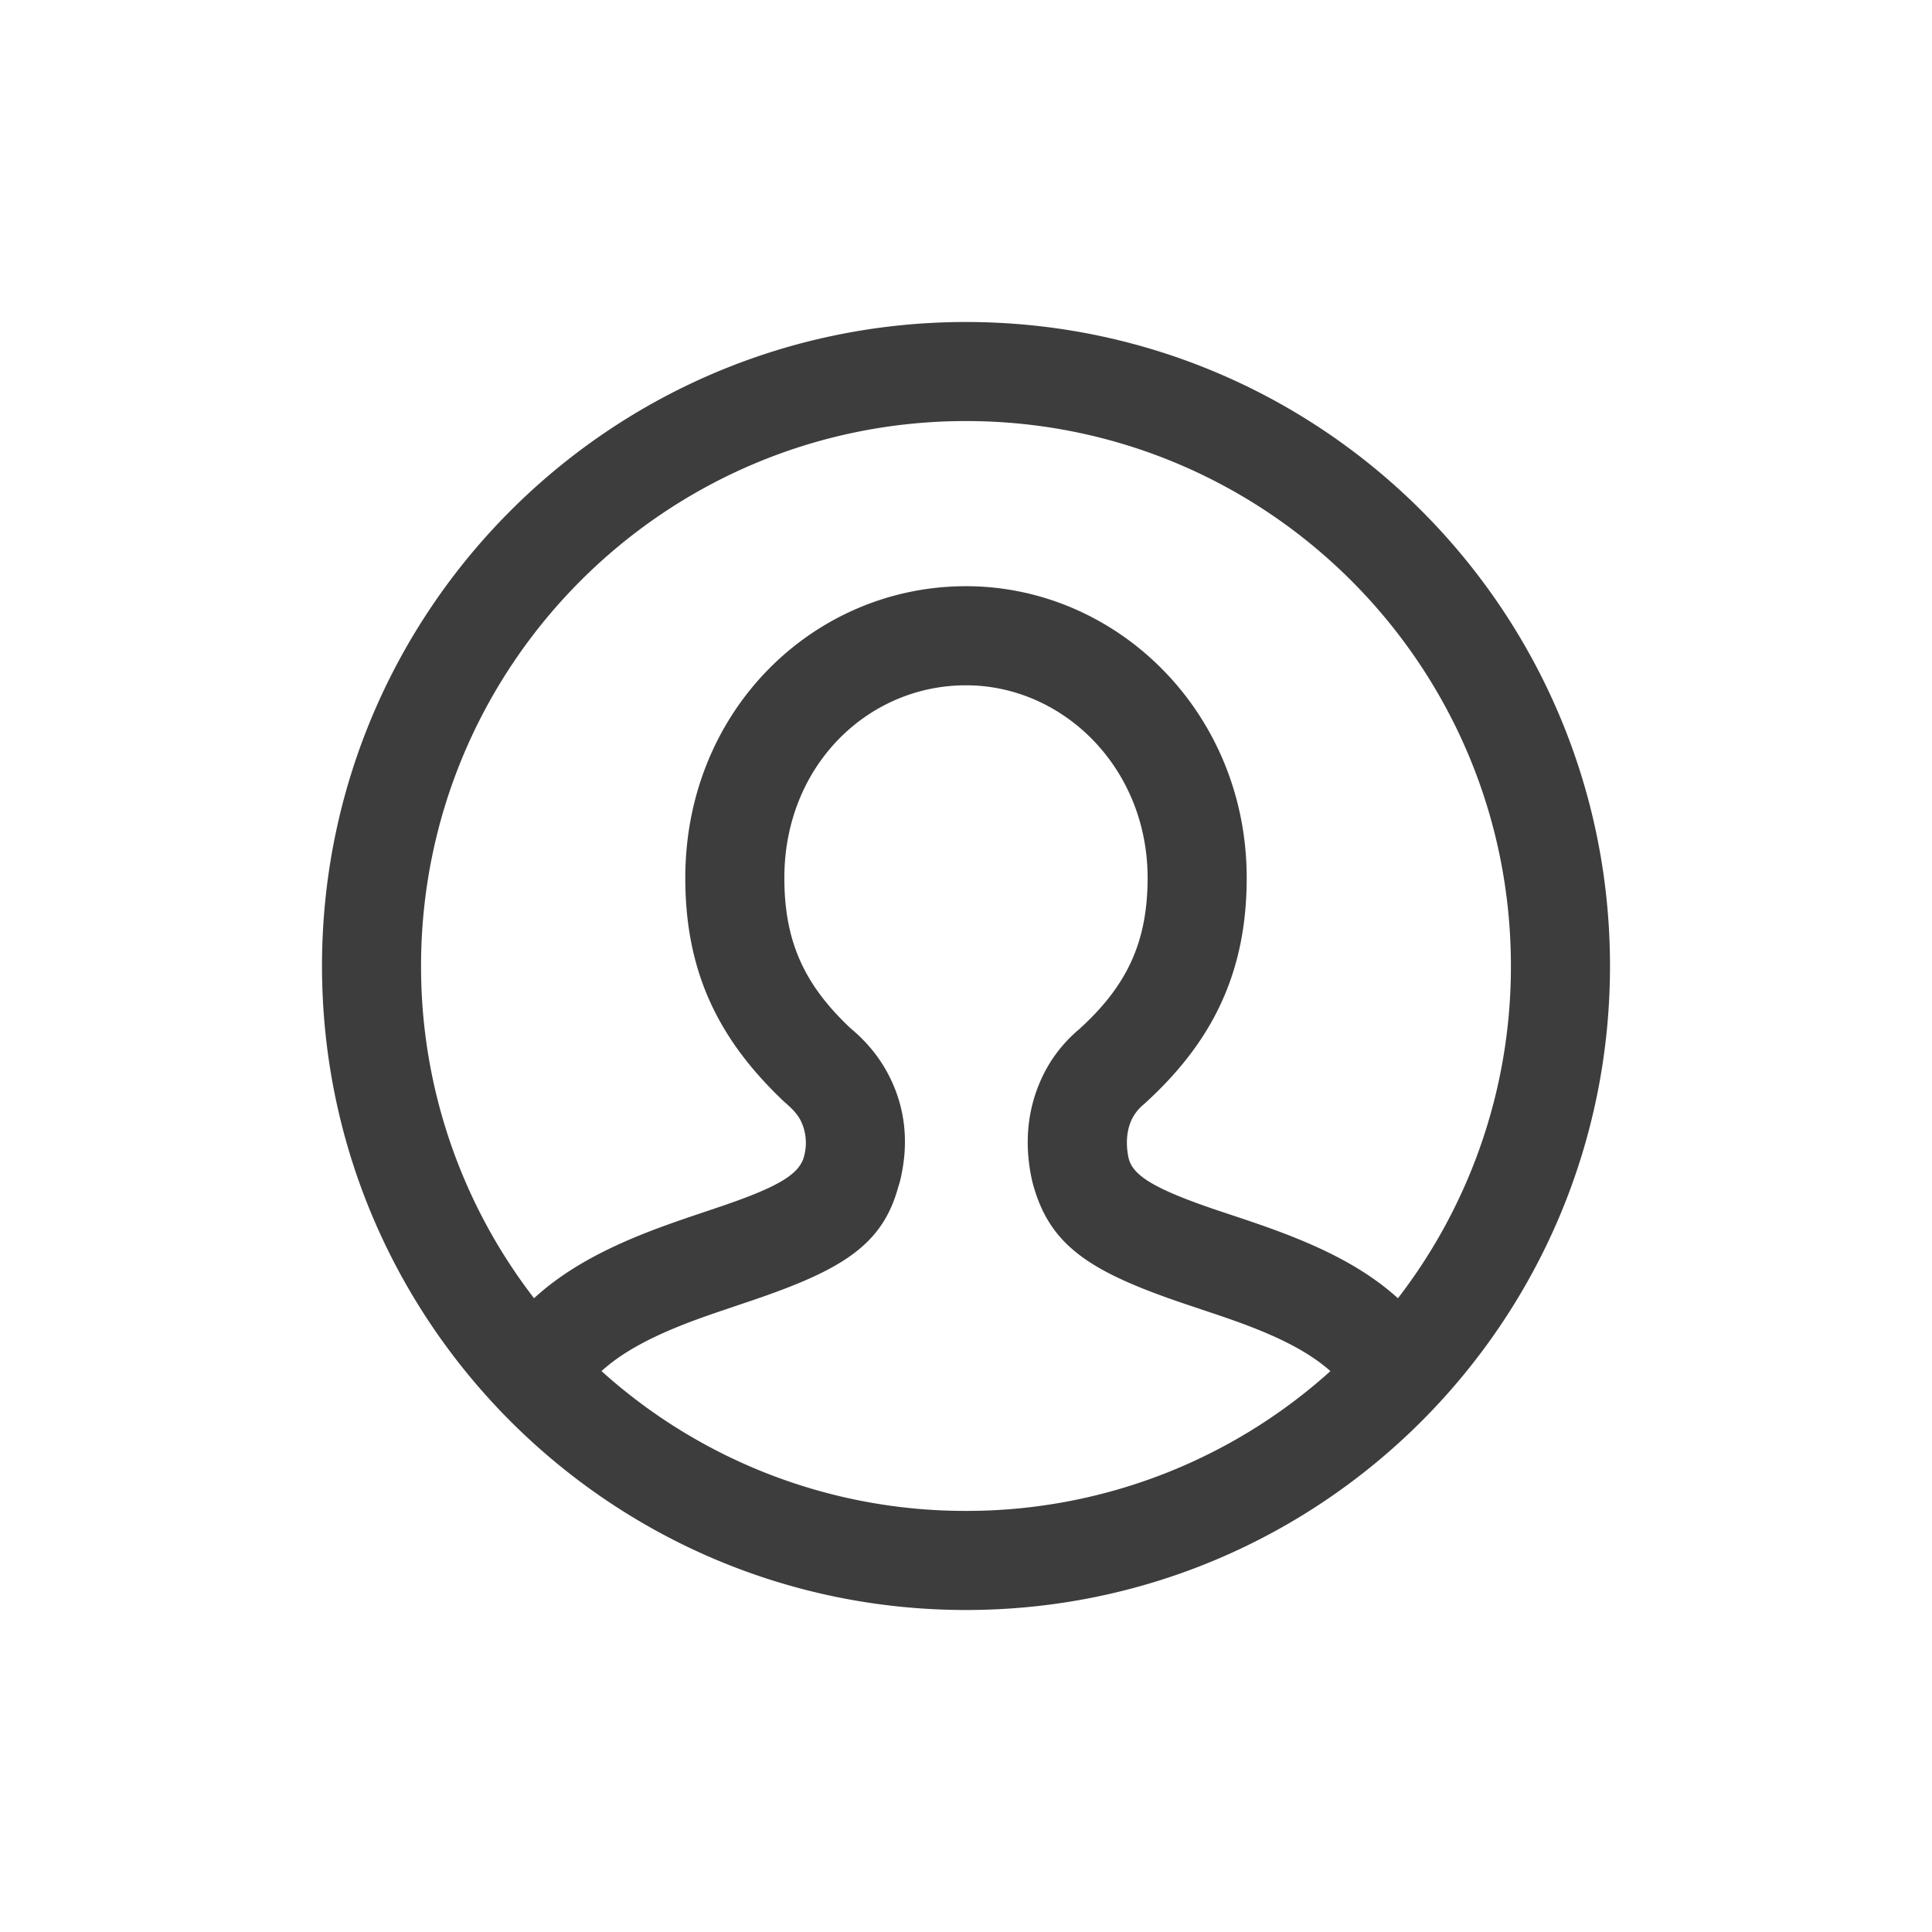 <svg width="48" height="48" fill="none" xmlns="http://www.w3.org/2000/svg"><path fill-rule="evenodd" clip-rule="evenodd" d="M24 40c8.837 0 16-7.163 16-16S32.837 8 24 8 8 15.163 8 24s7.163 16 16 16zm-10.732-7.746A13.48 13.48 0 0110.461 24c0-7.477 6.062-13.539 13.539-13.539 7.477 0 13.538 6.062 13.538 13.539a13.48 13.48 0 01-2.807 8.255c-.803-.728-1.83-1.255-3.18-1.741a33.21 33.21 0 00-.669-.232l-.63-.21c-1.534-.518-2.076-.846-2.202-1.262a.856.856 0 01-.021-.09c-.055-.289-.042-.604.07-.865a1.1 1.1 0 01.318-.418c1.7-1.535 2.557-3.265 2.557-5.625 0-4.11-3.216-7.248-6.974-7.248-3.784 0-6.974 3.084-6.974 7.248 0 2.353.835 4.033 2.474 5.577.211.178.317.308.39.445a1.258 1.258 0 01.085.898c-.003.011-.003.014-.001.008-.122.432-.625.742-2.042 1.226l-.727.245a35.21 35.21 0 00-.78.274c-1.327.49-2.354 1.032-3.157 1.769zm1.676 1.81A13.489 13.489 0 0024 37.538a13.49 13.49 0 009.054-3.473c-.537-.476-1.281-.855-2.337-1.235a30.598 30.598 0 00-.62-.214l-.632-.212c-2.29-.773-3.321-1.397-3.765-2.86a3.137 3.137 0 01-.09-.366c-.137-.728-.106-1.517.227-2.293a3.49 3.49 0 01.965-1.306c1.174-1.06 1.71-2.144 1.71-3.767 0-2.737-2.1-4.786-4.512-4.786-2.443 0-4.513 2-4.513 4.787 0 1.62.525 2.677 1.642 3.732.401.332.714.716.937 1.14.447.848.498 1.723.325 2.523a1.862 1.862 0 01-.074.28c-.388 1.438-1.39 2.056-3.59 2.807l-.73.247c-.285.096-.507.174-.719.252-1.043.386-1.792.78-2.334 1.27z" fill="#3D3D3D"/></svg>